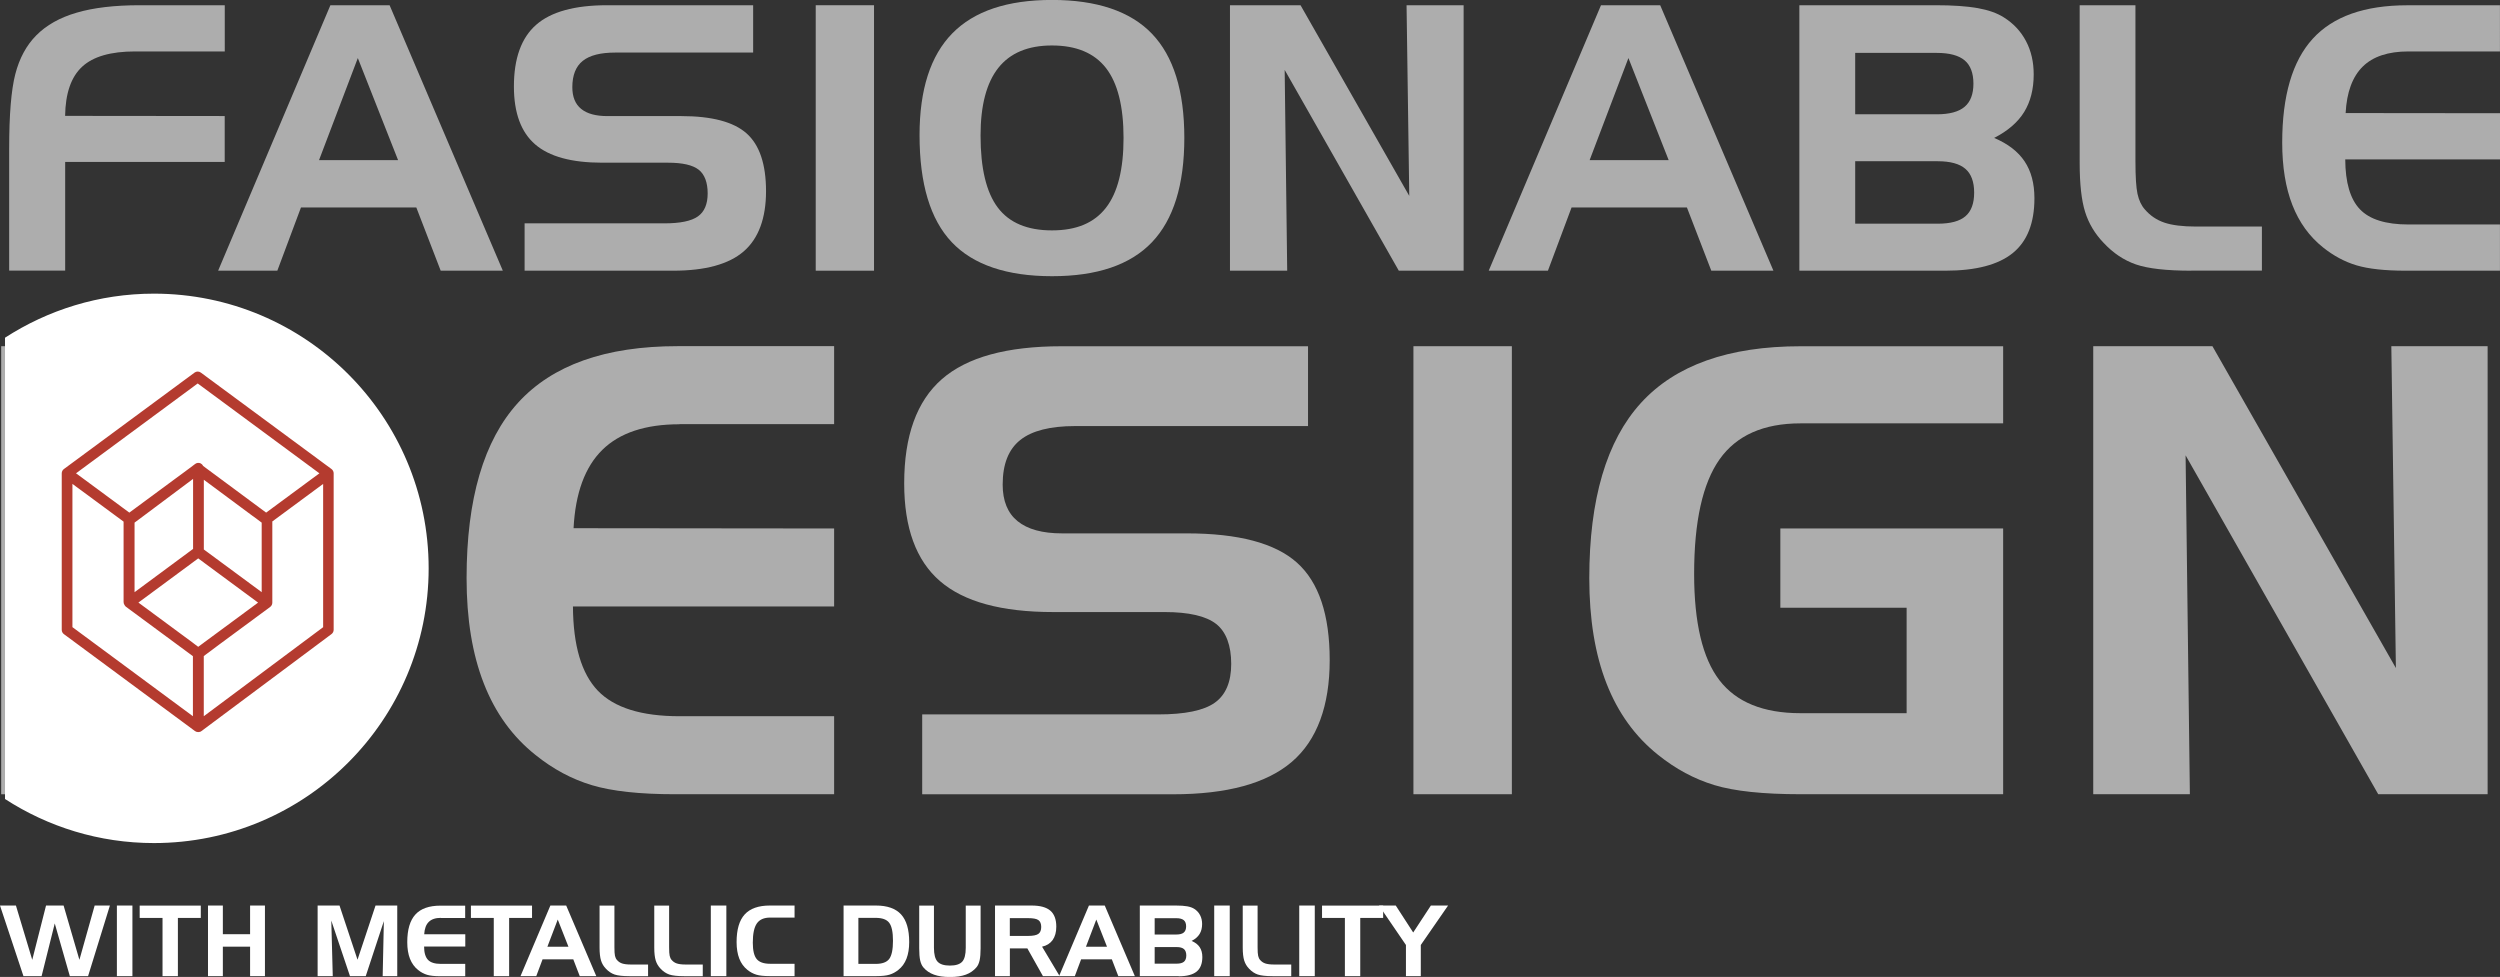 <?xml version="1.0" encoding="UTF-8"?>
<svg id="Layer_2" data-name="Layer 2" xmlns="http://www.w3.org/2000/svg" viewBox="0 0 444.24 173.6">
  <rect x="0" y="0" width="444.24" height="173.6" fill="#333333" stroke="none"/>
  <defs>
    <style>
      .cls-1 {
        fill: #fff;
      }

      .cls-2 {
        fill: #b43b2f;
      }

      .cls-3 {
        opacity: .6;
      }
    </style>
  </defs>
  <g id="Layer_1-2" data-name="Layer 1">
    <g>
      <g>
        <path class="cls-1" d="M0,160.91H2.83l2.9,9.65,2.45-9.65h3.12l2.81,9.65,2.71-9.65h2.71l-3.88,12.55h-3.24l-2.68-9.37-2.34,9.37h-3.22l-4.17-12.55Z"/>
        <path class="cls-1" d="M23.53,173.46h-2.76v-12.55h2.76v12.55Z"/>
        <path class="cls-1" d="M28.88,163.11h-4.06v-2.19h10.86v2.19h-4.07v10.35h-2.73v-10.35Z"/>
        <path class="cls-1" d="M39.6,160.91v5.09h4.84v-5.09h2.64v12.55h-2.64v-5.24h-4.84v5.24h-2.64v-12.55h2.64Z"/>
        <path class="cls-1" d="M56.45,160.91h3.88l3.2,9.63,3.2-9.63h3.86v12.55h-2.59l.21-9.78-3.22,9.78h-2.8l-3.32-9.88,.26,9.88h-2.69v-12.55Z"/>
        <path class="cls-1" d="M78.35,163.1c-.96,0-1.68,.24-2.16,.72-.49,.48-.75,1.21-.81,2.19h7.3v2.19h-7.32c0,1.09,.24,1.88,.69,2.36,.46,.48,1.22,.72,2.29,.72h4.33v2.19h-4.46c-.98,0-1.76-.08-2.32-.25s-1.09-.45-1.59-.85c-.64-.51-1.12-1.18-1.45-2-.32-.82-.48-1.81-.48-2.95,0-2.22,.48-3.86,1.44-4.91,.96-1.06,2.45-1.58,4.47-1.58h4.38v2.19h-4.33Z"/>
        <path class="cls-1" d="M87.74,163.11h-4.06v-2.19h10.86v2.19h-4.07v10.35h-2.73v-10.35Z"/>
        <path class="cls-1" d="M97.81,160.91h2.8l5.35,12.55h-2.94l-1.15-2.99h-5.46l-1.12,2.99h-2.8l5.31-12.55Zm1.3,2.49l-1.84,4.83h3.74l-1.9-4.83Z"/>
        <path class="cls-1" d="M111.82,173.46c-1.17,0-2.04-.1-2.61-.29-.57-.2-1.08-.54-1.53-1.02-.42-.43-.71-.92-.88-1.47-.17-.55-.26-1.31-.26-2.3v-7.46h2.64v7.38c0,.73,.03,1.25,.1,1.55s.18,.54,.34,.72c.25,.3,.56,.51,.92,.63,.36,.12,.87,.19,1.51,.19h3.11v2.08h-3.34Z"/>
        <path class="cls-1" d="M121.54,173.46c-1.17,0-2.04-.1-2.61-.29-.57-.2-1.08-.54-1.53-1.02-.42-.43-.71-.92-.88-1.47-.17-.55-.26-1.31-.26-2.3v-7.46h2.64v7.38c0,.73,.03,1.25,.1,1.55s.18,.54,.34,.72c.25,.3,.56,.51,.92,.63,.36,.12,.87,.19,1.51,.19h3.11v2.08h-3.34Z"/>
        <path class="cls-1" d="M129.07,173.46h-2.76v-12.55h2.76v12.55Z"/>
        <path class="cls-1" d="M136.85,163.05c-1.09,0-1.88,.35-2.36,1.04-.48,.69-.72,1.83-.72,3.42,0,1.38,.23,2.35,.69,2.91,.46,.56,1.26,.84,2.39,.84h4.34v2.19h-4.46c-.98,0-1.76-.08-2.32-.25s-1.09-.45-1.59-.85c-.64-.51-1.13-1.18-1.45-2-.32-.82-.48-1.81-.48-2.95,0-2.22,.48-3.86,1.44-4.91s2.45-1.58,4.47-1.58h4.39v2.14h-4.34Z"/>
        <path class="cls-1" d="M149.9,160.91h5.75c2.02,0,3.51,.53,4.47,1.58s1.44,2.69,1.44,4.91c0,1.14-.16,2.13-.48,2.95s-.8,1.49-1.45,2c-.5,.4-1.02,.68-1.59,.85-.56,.17-1.34,.25-2.32,.25h-5.82v-12.55Zm5.69,2.19h-3.06v8.18h3.06c1.17,0,1.97-.29,2.42-.88,.44-.59,.67-1.66,.67-3.21s-.22-2.62-.67-3.21c-.44-.59-1.25-.88-2.42-.88Z"/>
        <path class="cls-1" d="M165.96,160.91v7.51c0,1.17,.21,1.99,.64,2.46,.42,.46,1.15,.7,2.19,.7s1.76-.23,2.19-.69c.42-.46,.63-1.28,.63-2.46v-7.51h2.64v7.58c0,.89-.06,1.6-.17,2.13-.12,.53-.3,.95-.56,1.25-.5,.59-1.13,1.03-1.89,1.31-.76,.28-1.7,.42-2.83,.42s-2.07-.14-2.84-.42c-.77-.28-1.4-.71-1.9-1.31-.25-.3-.43-.71-.55-1.22-.11-.51-.17-1.23-.17-2.16v-7.58h2.63Z"/>
        <path class="cls-1" d="M176.81,160.91h6.5c1.51,0,2.62,.3,3.33,.91,.71,.61,1.06,1.56,1.06,2.86,0,.96-.22,1.75-.65,2.36-.44,.61-1.06,1-1.88,1.18l3.13,5.24h-2.97l-2.77-4.93h-3.11v4.93h-2.64v-12.55Zm5.87,2.24h-3.24v3.16h3.24c.88,0,1.49-.12,1.83-.36,.34-.24,.51-.65,.51-1.23s-.17-.98-.5-1.22c-.33-.24-.95-.35-1.84-.35Z"/>
        <path class="cls-1" d="M193.51,160.91h2.8l5.35,12.55h-2.94l-1.15-2.99h-5.46l-1.12,2.99h-2.8l5.31-12.55Zm1.3,2.49l-1.84,4.83h3.74l-1.9-4.83Z"/>
        <path class="cls-1" d="M209.45,173.46h-6.91v-12.55h6.45c.81,0,1.48,.05,1.98,.14s.92,.24,1.23,.44c.46,.29,.81,.67,1.05,1.13,.24,.46,.36,.98,.36,1.57,0,.7-.15,1.29-.45,1.78s-.77,.9-1.42,1.23c.65,.27,1.13,.64,1.44,1.11s.47,1.05,.47,1.75c0,1.17-.34,2.04-1.02,2.59-.68,.55-1.74,.83-3.18,.83Zm-4.27-10.3v2.9h3.86c.6,0,1.04-.12,1.31-.35,.28-.24,.42-.6,.42-1.1s-.14-.87-.42-1.1c-.28-.23-.72-.35-1.31-.35h-3.86Zm3.9,8.08c.6,0,1.04-.12,1.31-.35,.27-.24,.41-.61,.41-1.11s-.14-.89-.41-1.13c-.28-.24-.71-.36-1.31-.36h-3.9v2.95h3.9Z"/>
        <path class="cls-1" d="M218.52,173.46h-2.76v-12.55h2.76v12.55Z"/>
        <path class="cls-1" d="M226.11,173.46c-1.17,0-2.04-.1-2.61-.29-.57-.2-1.08-.54-1.53-1.02-.42-.43-.71-.92-.88-1.47-.17-.55-.26-1.31-.26-2.3v-7.46h2.64v7.38c0,.73,.03,1.25,.1,1.55s.18,.54,.34,.72c.25,.3,.56,.51,.92,.63,.36,.12,.87,.19,1.51,.19h3.11v2.08h-3.34Z"/>
        <path class="cls-1" d="M233.63,173.46h-2.76v-12.55h2.76v12.55Z"/>
        <path class="cls-1" d="M238.98,163.11h-4.06v-2.19h10.86v2.19h-4.07v10.35h-2.73v-10.35Z"/>
        <path class="cls-1" d="M245.05,160.91h2.97l3.1,4.79,3.14-4.79h3.06l-4.85,7.01v5.54h-2.64v-5.54l-4.79-7.01Z"/>
      </g>
      <g>
        <g class="cls-3">
          <path class="cls-1" d="M1.63,26.41c0-6.01,.36-10.42,1.09-13.24s1.97-5.11,3.72-6.88c1.8-1.82,4.19-3.17,7.19-4.04,2.99-.88,6.73-1.32,11.2-1.32h15.11V9.14h-15.95c-4.3,0-7.43,.9-9.39,2.71-1.96,1.81-2.97,4.72-3.03,8.74l28.36,.03v8.15H11.58v19.32H1.63V26.41Z"/>
          <path class="cls-1" d="M58.71,.93h10.52l20.12,47.17h-11.04l-4.33-11.23h-20.5l-4.2,11.23h-10.52L58.71,.93Zm4.88,9.37l-6.9,18.16h14.05l-7.16-18.16Z"/>
          <path class="cls-1" d="M133.85,9.34h-24.51c-2.63,0-4.56,.49-5.79,1.48-1.23,.98-1.85,2.55-1.85,4.68,0,1.71,.52,3,1.57,3.85,1.05,.86,2.61,1.28,4.68,1.28h13.12c5.43,0,9.3,1.03,11.6,3.08s3.45,5.48,3.45,10.27-1.33,8.42-3.98,10.7-6.82,3.42-12.51,3.42h-26.41v-8.41h24.83c2.82,0,4.81-.41,5.97-1.24,1.16-.82,1.73-2.19,1.73-4.09s-.53-3.37-1.59-4.2c-1.06-.83-2.87-1.25-5.44-1.25h-11.71c-5.43,0-9.41-1.08-11.92-3.26-2.51-2.17-3.77-5.6-3.77-10.28,0-5,1.32-8.66,3.96-10.97,2.64-2.31,6.84-3.47,12.59-3.47h25.96V9.34Z"/>
          <path class="cls-1" d="M155.31,48.1h-10.36V.93h10.36V48.1Z"/>
          <path class="cls-1" d="M163.4,24.03c0-8.11,1.94-14.14,5.82-18.1,3.88-3.96,9.78-5.94,17.72-5.94s13.91,2,17.75,6c3.84,4,5.76,10.17,5.76,18.51s-1.92,14.52-5.76,18.55c-3.84,4.02-9.75,6.03-17.75,6.03s-14.02-2.02-17.83-6.06c-3.81-4.04-5.71-10.37-5.71-19Zm23.53-15.95c-4.25,0-7.43,1.33-9.53,3.98-2.1,2.65-3.16,6.66-3.16,12.03,0,5.82,1.02,10.08,3.06,12.79s5.25,4.06,9.63,4.06,7.51-1.34,9.6-4.03c2.08-2.68,3.12-6.82,3.12-12.4s-1.04-9.74-3.12-12.42c-2.08-2.67-5.28-4.01-9.6-4.01Z"/>
          <path class="cls-1" d="M218.55,.93h12.55l19.32,33.88-.48-33.88h10.14V48.1h-11.52l-20.28-35.68,.45,35.68h-10.17V.93Z"/>
          <path class="cls-1" d="M284.49,.93h10.52l20.12,47.17h-11.04l-4.33-11.23h-20.5l-4.2,11.23h-10.52L284.49,.93Zm4.88,9.37l-6.9,18.16h14.05l-7.16-18.16Z"/>
          <path class="cls-1" d="M345.7,48.1h-25.96V.93h24.22c3.06,0,5.55,.17,7.46,.51,1.91,.34,3.46,.89,4.64,1.64,1.73,1.09,3.05,2.5,3.96,4.24,.91,1.73,1.36,3.7,1.36,5.9,0,2.63-.57,4.86-1.7,6.69-1.13,1.83-2.91,3.36-5.33,4.6,2.44,1.03,4.24,2.41,5.41,4.16s1.75,3.93,1.75,6.56c0,4.41-1.28,7.65-3.85,9.74-2.57,2.08-6.56,3.13-11.97,3.13Zm-16.04-38.7v10.91h14.5c2.25,0,3.89-.44,4.94-1.33,1.05-.89,1.57-2.26,1.57-4.12s-.52-3.26-1.57-4.14c-1.05-.88-2.7-1.32-4.94-1.32h-14.5Zm14.66,30.35c2.27,0,3.91-.44,4.94-1.33s1.54-2.28,1.54-4.19-.52-3.34-1.56-4.23c-1.04-.9-2.68-1.35-4.92-1.35h-14.66v11.1h14.66Z"/>
          <path class="cls-1" d="M389.37,48.1c-4.41,0-7.68-.37-9.82-1.11-2.14-.74-4.05-2.02-5.74-3.83-1.56-1.62-2.66-3.46-3.3-5.52-.64-2.05-.96-4.94-.96-8.66V.93h9.91V28.65c0,2.76,.12,4.7,.37,5.82,.25,1.12,.67,2.03,1.27,2.71,.94,1.11,2.1,1.9,3.47,2.37,1.37,.47,3.26,.71,5.68,.71h11.68v7.83h-12.55Z"/>
          <path class="cls-1" d="M427.96,9.14c-3.59,0-6.3,.9-8.12,2.7s-2.84,4.55-3.03,8.25l27.43,.03v8.21h-27.5c.02,4.11,.89,7.06,2.61,8.86s4.59,2.7,8.6,2.7h16.28v8.21h-16.76c-3.7,0-6.61-.32-8.72-.95s-4.1-1.7-5.96-3.19c-2.42-1.93-4.23-4.43-5.44-7.52-1.21-3.09-1.81-6.79-1.81-11.09,0-8.34,1.81-14.5,5.42-18.46s9.21-5.95,16.8-5.95h16.47V9.14h-16.28Z"/>
        </g>
        <g class="cls-3">
          <path class="cls-1" d="M.21,61.52H36.66c12.82,0,22.28,3.35,28.38,10.05,6.1,6.7,9.15,17.09,9.15,31.17,0,7.26-1.02,13.49-3.06,18.71-2.04,5.22-5.1,9.45-9.18,12.7-3.14,2.53-6.5,4.32-10.07,5.39-3.57,1.07-8.48,1.6-14.73,1.6H.21V61.52Zm36.12,13.86H16.95v51.88h19.39c7.4,0,12.51-1.86,15.33-5.58,2.82-3.72,4.22-10.51,4.22-20.36s-1.41-16.6-4.22-20.33c-2.82-3.74-7.93-5.61-15.33-5.61Z"/>
          <path class="cls-1" d="M120.74,75.39c-6.06,0-10.63,1.52-13.71,4.55-3.08,3.03-4.79,7.67-5.11,13.92l46.3,.05v13.86h-46.41c.04,6.93,1.51,11.91,4.41,14.95,2.9,3.03,7.74,4.55,14.52,4.55h27.48v13.86h-28.29c-6.24,0-11.15-.53-14.72-1.6-3.57-1.06-6.93-2.86-10.07-5.39-4.08-3.25-7.14-7.48-9.17-12.7-2.04-5.22-3.06-11.45-3.06-18.71,0-14.08,3.05-24.47,9.15-31.17s15.55-10.05,28.36-10.05h27.8v13.86h-27.48Z"/>
          <path class="cls-1" d="M232.42,75.71h-41.37c-4.44,0-7.7,.83-9.77,2.49-2.08,1.66-3.11,4.3-3.11,7.91,0,2.89,.88,5.06,2.65,6.5,1.77,1.44,4.4,2.17,7.91,2.17h22.15c9.17,0,15.7,1.73,19.58,5.2,3.88,3.47,5.82,9.24,5.82,17.33s-2.24,14.22-6.72,18.06c-4.48,3.84-11.52,5.77-21.12,5.77h-44.57v-14.19h41.92c4.77,0,8.12-.69,10.07-2.08,1.95-1.39,2.92-3.69,2.92-6.91s-.89-5.69-2.68-7.09-4.85-2.11-9.18-2.11h-19.77c-9.17,0-15.88-1.83-20.12-5.5-4.24-3.66-6.36-9.45-6.36-17.36,0-8.45,2.23-14.62,6.69-18.52,4.46-3.9,11.54-5.85,21.26-5.85h43.81v14.19Z"/>
          <path class="cls-1" d="M268.65,141.13h-17.49V61.52h17.49v79.61Z"/>
          <path class="cls-1" d="M316.36,107.99v-14.08h39.59v47.22h-36.01c-6.64,0-11.74-.54-15.3-1.62-3.56-1.08-6.89-2.87-9.99-5.36-4.08-3.25-7.14-7.48-9.18-12.7-2.04-5.22-3.06-11.45-3.06-18.71,0-14.04,3.06-24.42,9.18-31.14,6.12-6.71,15.57-10.07,28.35-10.07h36.01v13.7h-36.01c-6.57,0-11.36,2.13-14.38,6.39-3.01,4.26-4.52,11.05-4.52,20.36,0,8.7,1.5,15,4.5,18.9,3,3.9,7.8,5.85,14.41,5.85h18.85v-18.74h-22.42Z"/>
          <path class="cls-1" d="M371.97,61.52h21.17l32.6,57.19-.81-57.19h17.11v79.61h-19.44l-34.23-60.22,.76,60.22h-17.17V61.52Z"/>
        </g>
      </g>
      <path class="cls-1" d="M27.35,52.18c-9.76,0-18.84,2.9-26.46,7.83v81.97c7.63,4.94,16.7,7.83,26.46,7.83,26.96,0,48.82-21.86,48.82-48.82S54.31,52.18,27.35,52.18Z"/>
      <path class="cls-2" d="M59.29,84.11c0-.3-.14-.58-.38-.76l-23.22-17.14c-.33-.25-.79-.25-1.12,0l-23.22,17.14c-.24,.18-.38,.46-.38,.76,0,0,0,.01,0,.02,0,0,0,.02,0,.02v27.77c0,.3,.14,.58,.38,.76l23.3,17.23c.17,.12,.36,.18,.56,.18,0,0,.01,0,.02,0,0,0,.01,0,.02,0,.2,0,.4-.06,.56-.19l23.1-17.23c.24-.18,.38-.46,.38-.76v-27.77s0-.02,0-.02c0,0,0-.01,0-.02Zm-45.79,0l1.22-.9,20.41-15.07,20.41,15.07,1.22,.9-.06,.04-1.28,.94-8.13,6-1.23-.91-6.87-5.09-1.27-.94-1.27-.94-.55-.41c-.09-.19-.24-.35-.43-.45-.32-.16-.7-.13-.99,.09l-1.02,.77-.65,.48-.62,.46-1.28,.94-8.13,6-8.13-6-1.28-.94-.06-.04Zm-.64,1.87l9.1,6.71v14.29c0,.21,.07,.41,.2,.58,.06,.11,.15,.21,.25,.28l11.87,8.76v10.67l-21.41-15.83v-25.47Zm32.99,21.11l-8.05,5.94-1.59,1.17h0s0,.01,0,.01l-.03,.02-.04,.03-.86,.63h0s0,.01,0,.01l-.03,.02h-.02s0,.01,0,.01h-.02s-.86-.65-.86-.65h0s-.04-.03-.04-.03l-.02-.02-9.7-7.16,.03-.02h.01s9.64-7.12,9.64-7.12h.02s.02-.03,.02-.03l.03-.02h0s0-.01,0-.01l.86-.63h.02s0-.02,0-.02h.02s.03,.03,.03,.03h0s0,.01,0,.01l.86,.63h.02s.02,.03,.02,.03l.03,.02h0s0,.01,0,.01l9.55,7.05,.05,.04,.04,.03Zm-11.54-22v12.46l-.03,.02-.02,.02h-.02s-10.33,7.64-10.33,7.64v-12.36l.67-.5,1.26-.94,8.29-6.2,.14-.11,.03-.02h0Zm10.62,6.61l.89,.66,.68,.51v12.36l-.06-.05-10.22-7.54v-12.39l8.33,6.18,.38,.28Zm12.49,19.75l-21.21,15.82v-10.69l2.72-2.03,9.08-6.7c.24-.18,.38-.46,.38-.76,0-.01,0-.02,0-.03,0-.01,0-.02,0-.03v-14.37l9.03-6.67v25.47Z"/>
    </g>
  </g>
</svg>